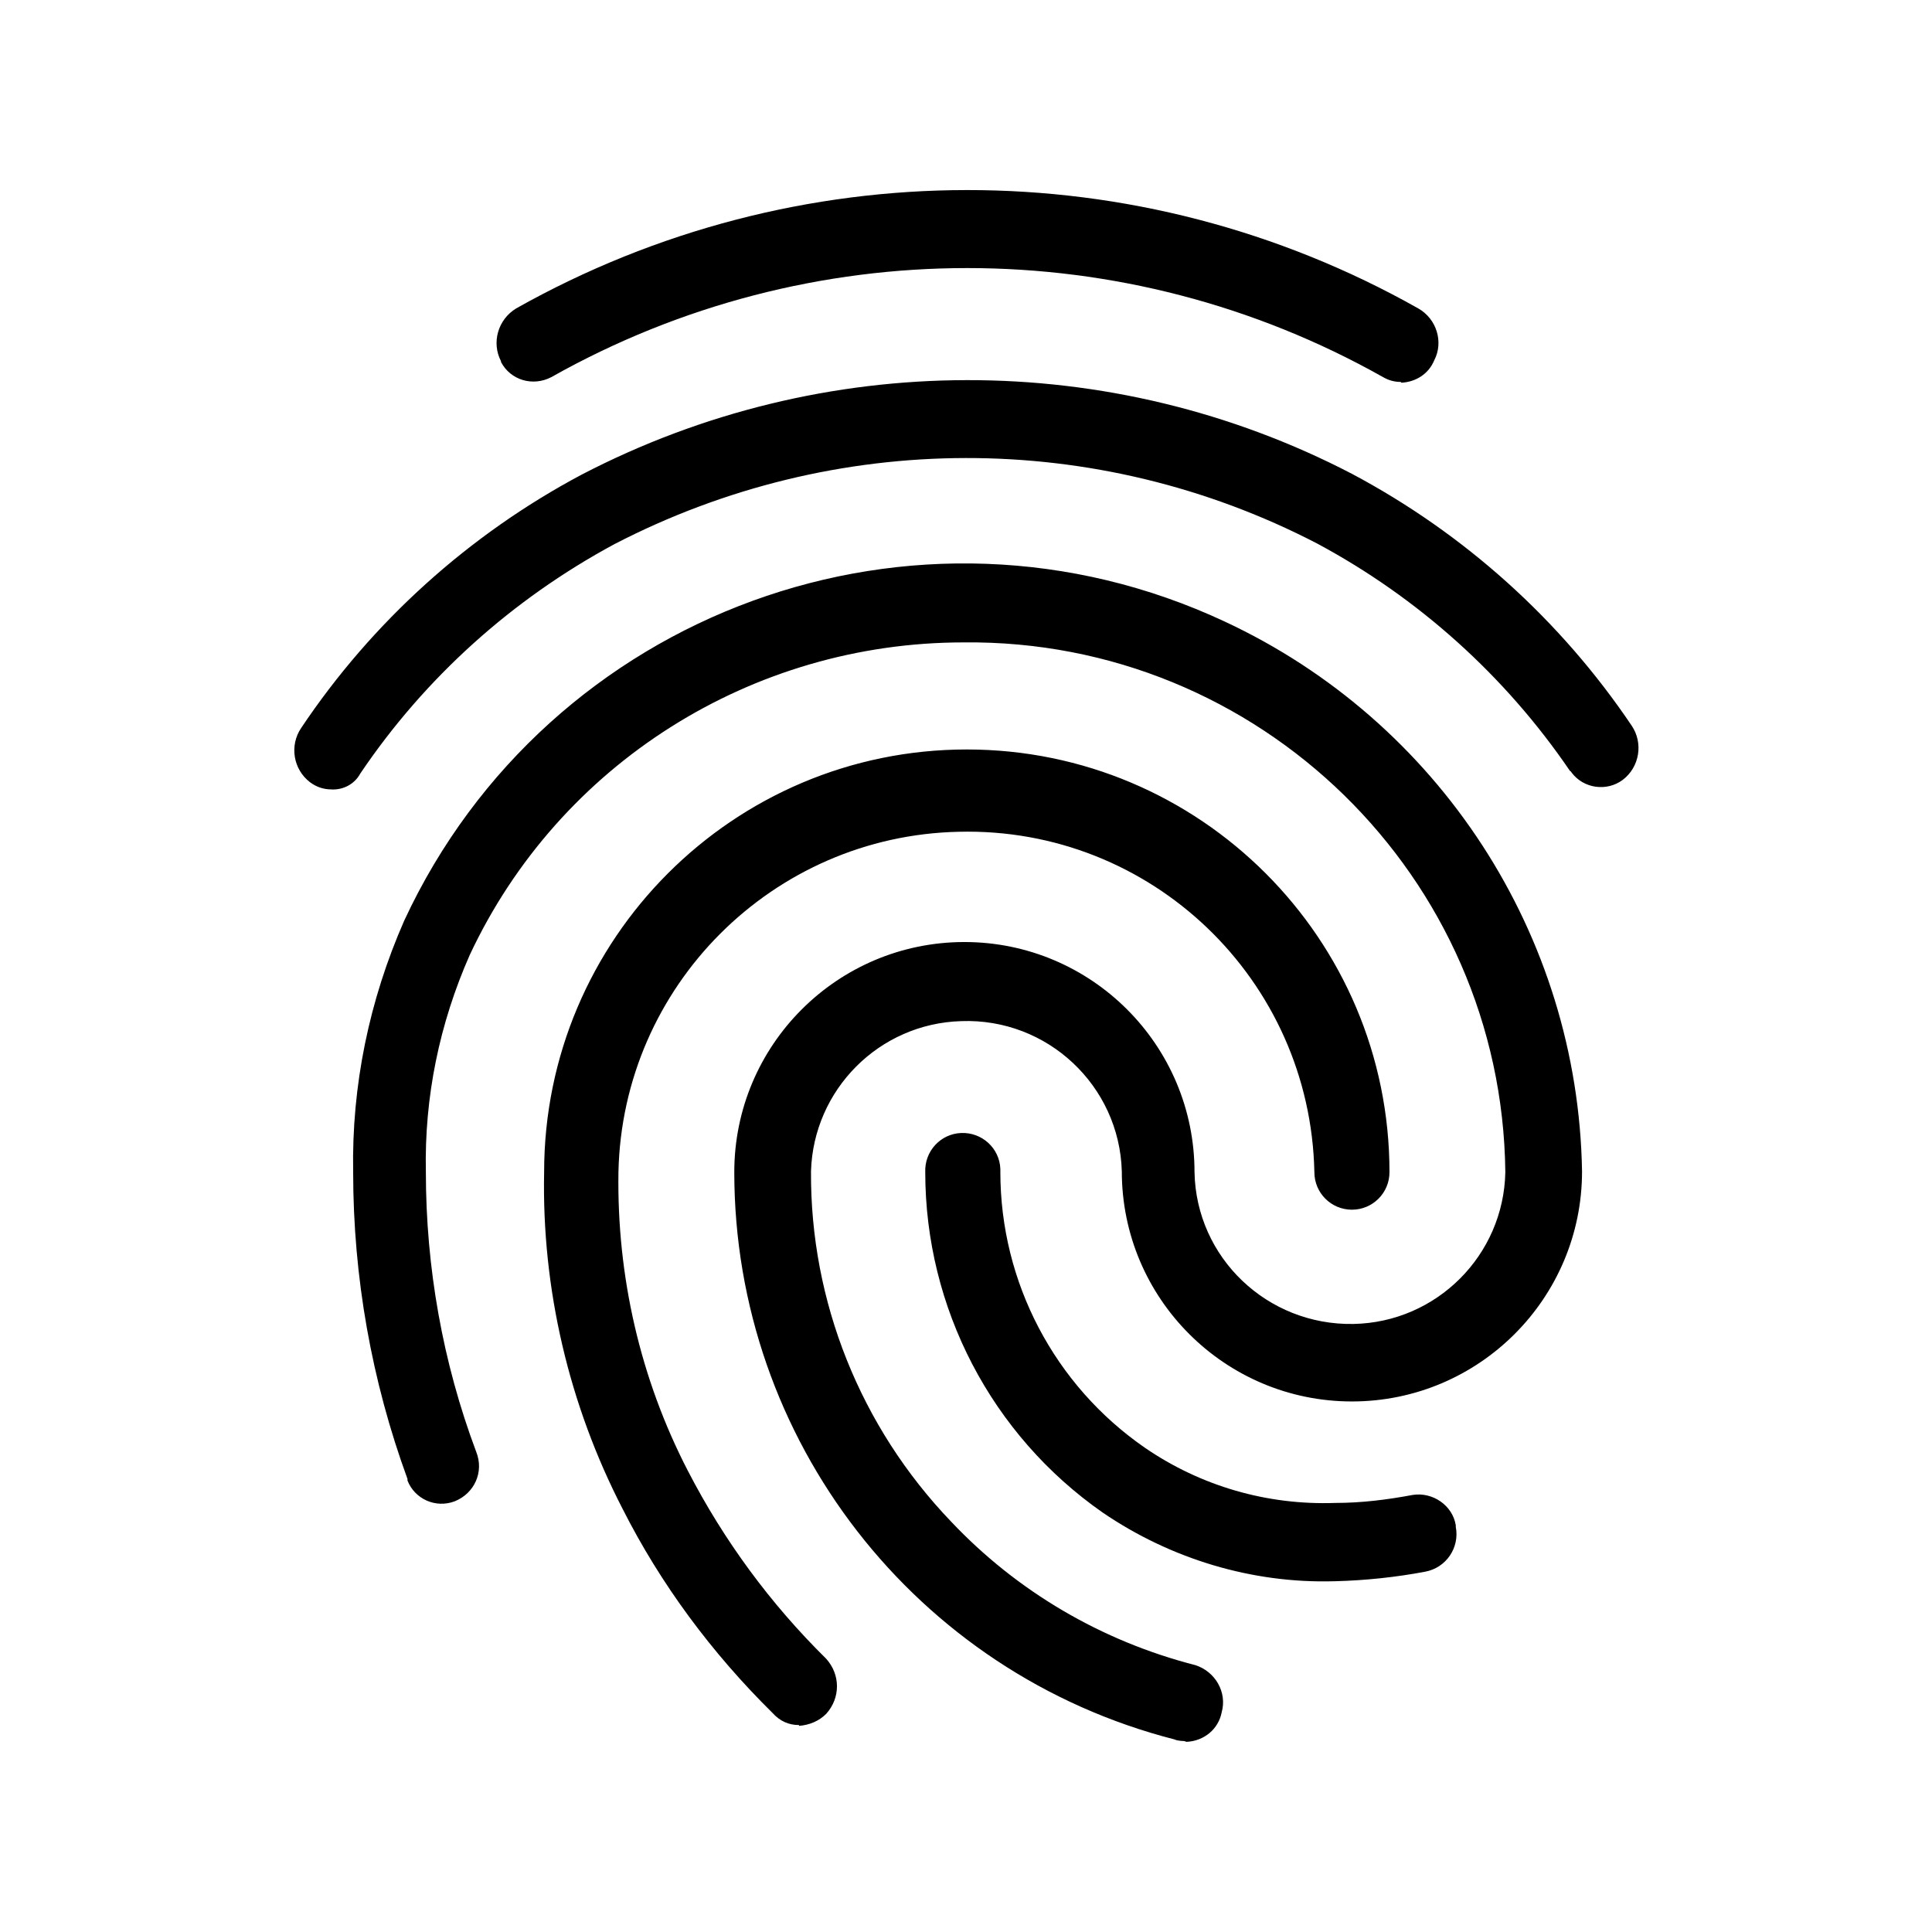 <?xml version="1.0" encoding="UTF-8"?>
<svg id="Ebene_1" data-name="Ebene 1" xmlns="http://www.w3.org/2000/svg" viewBox="0 0 24.18 24.18">
  <defs>
    <style>
      .cls-1 {
        stroke-width: 0px;
      }
    </style>
  </defs>
  <g id="finger-print-outline">
    <path class="cls-1" d="M17.53,4.78c-.08,0-.15-.02-.22-.06-3.23-1.82-7.18-1.82-10.41,0-.23.12-.51.04-.63-.19,0,0,0,0,0-.01-.12-.23-.04-.52.19-.66,3.5-1.97,7.78-1.98,11.29,0,.23.13.32.42.2.65-.07.17-.23.27-.41.28ZM4.15,9.88c-.1,0-.19-.03-.27-.09-.21-.16-.26-.46-.11-.68.89-1.33,2.1-2.42,3.51-3.17,3.02-1.57,6.62-1.58,9.64-.01,1.41.75,2.61,1.83,3.5,3.15.15.22.1.52-.11.68-.2.15-.49.11-.64-.09,0,0-.01-.02-.02-.02-.81-1.19-1.9-2.17-3.17-2.85-2.76-1.43-6.03-1.42-8.79.01-1.28.69-2.37,1.67-3.18,2.87-.07.13-.21.21-.37.2h0ZM10,21.59c-.13,0-.24-.05-.33-.15-.76-.75-1.4-1.61-1.88-2.56-.67-1.3-1.01-2.75-.98-4.21,0-2.92,2.37-5.29,5.29-5.29,2.92,0,5.29,2.37,5.29,5.29,0,.26-.21.47-.47.47s-.47-.21-.47-.47c-.05-2.41-2.04-4.32-4.45-4.26-2.33.05-4.21,1.93-4.26,4.26-.02,1.3.27,2.58.87,3.74.45.87,1.03,1.66,1.73,2.35.18.2.18.49,0,.69-.09.09-.21.14-.34.15ZM16.7,19.79c-1.03.03-2.05-.28-2.9-.86-1.39-.97-2.22-2.56-2.22-4.26-.01-.26.19-.48.45-.49s.48.19.49.45c0,.01,0,.03,0,.04,0,1.38.68,2.67,1.81,3.45.7.48,1.53.72,2.38.69.33,0,.65-.04.97-.1.25-.04.5.13.54.38,0,0,0,.01,0,.02.05.26-.12.51-.38.56-.37.07-.75.11-1.13.12h0ZM14.82,21.79s-.08,0-.12-.02c-3.24-.83-5.51-3.75-5.51-7.1,0-1.59,1.29-2.88,2.88-2.88,1.59,0,2.88,1.29,2.88,2.88.02,1.07.91,1.92,1.99,1.9,1.04-.02,1.88-.86,1.9-1.9-.04-3.7-3.08-6.67-6.78-6.63-2.65,0-5.06,1.52-6.18,3.91-.38.86-.57,1.78-.55,2.72,0,1.19.21,2.38.63,3.5.1.25-.02.52-.27.62,0,0,0,0,0,0-.24.09-.5-.03-.59-.26,0,0,0-.01,0-.02-.45-1.23-.68-2.53-.68-3.84-.02-1.08.2-2.15.64-3.15,1.8-3.87,6.4-5.55,10.27-3.74,2.68,1.25,4.42,3.92,4.47,6.88,0,1.59-1.29,2.88-2.88,2.88s-2.88-1.29-2.88-2.88c-.03-1.07-.93-1.92-2.01-1.88-1.03.03-1.85.86-1.88,1.88-.01,1.63.62,3.2,1.75,4.38.83.88,1.89,1.5,3.06,1.8.25.08.4.34.33.59-.04.21-.22.36-.44.37h0Z"/>
  </g>
</svg>